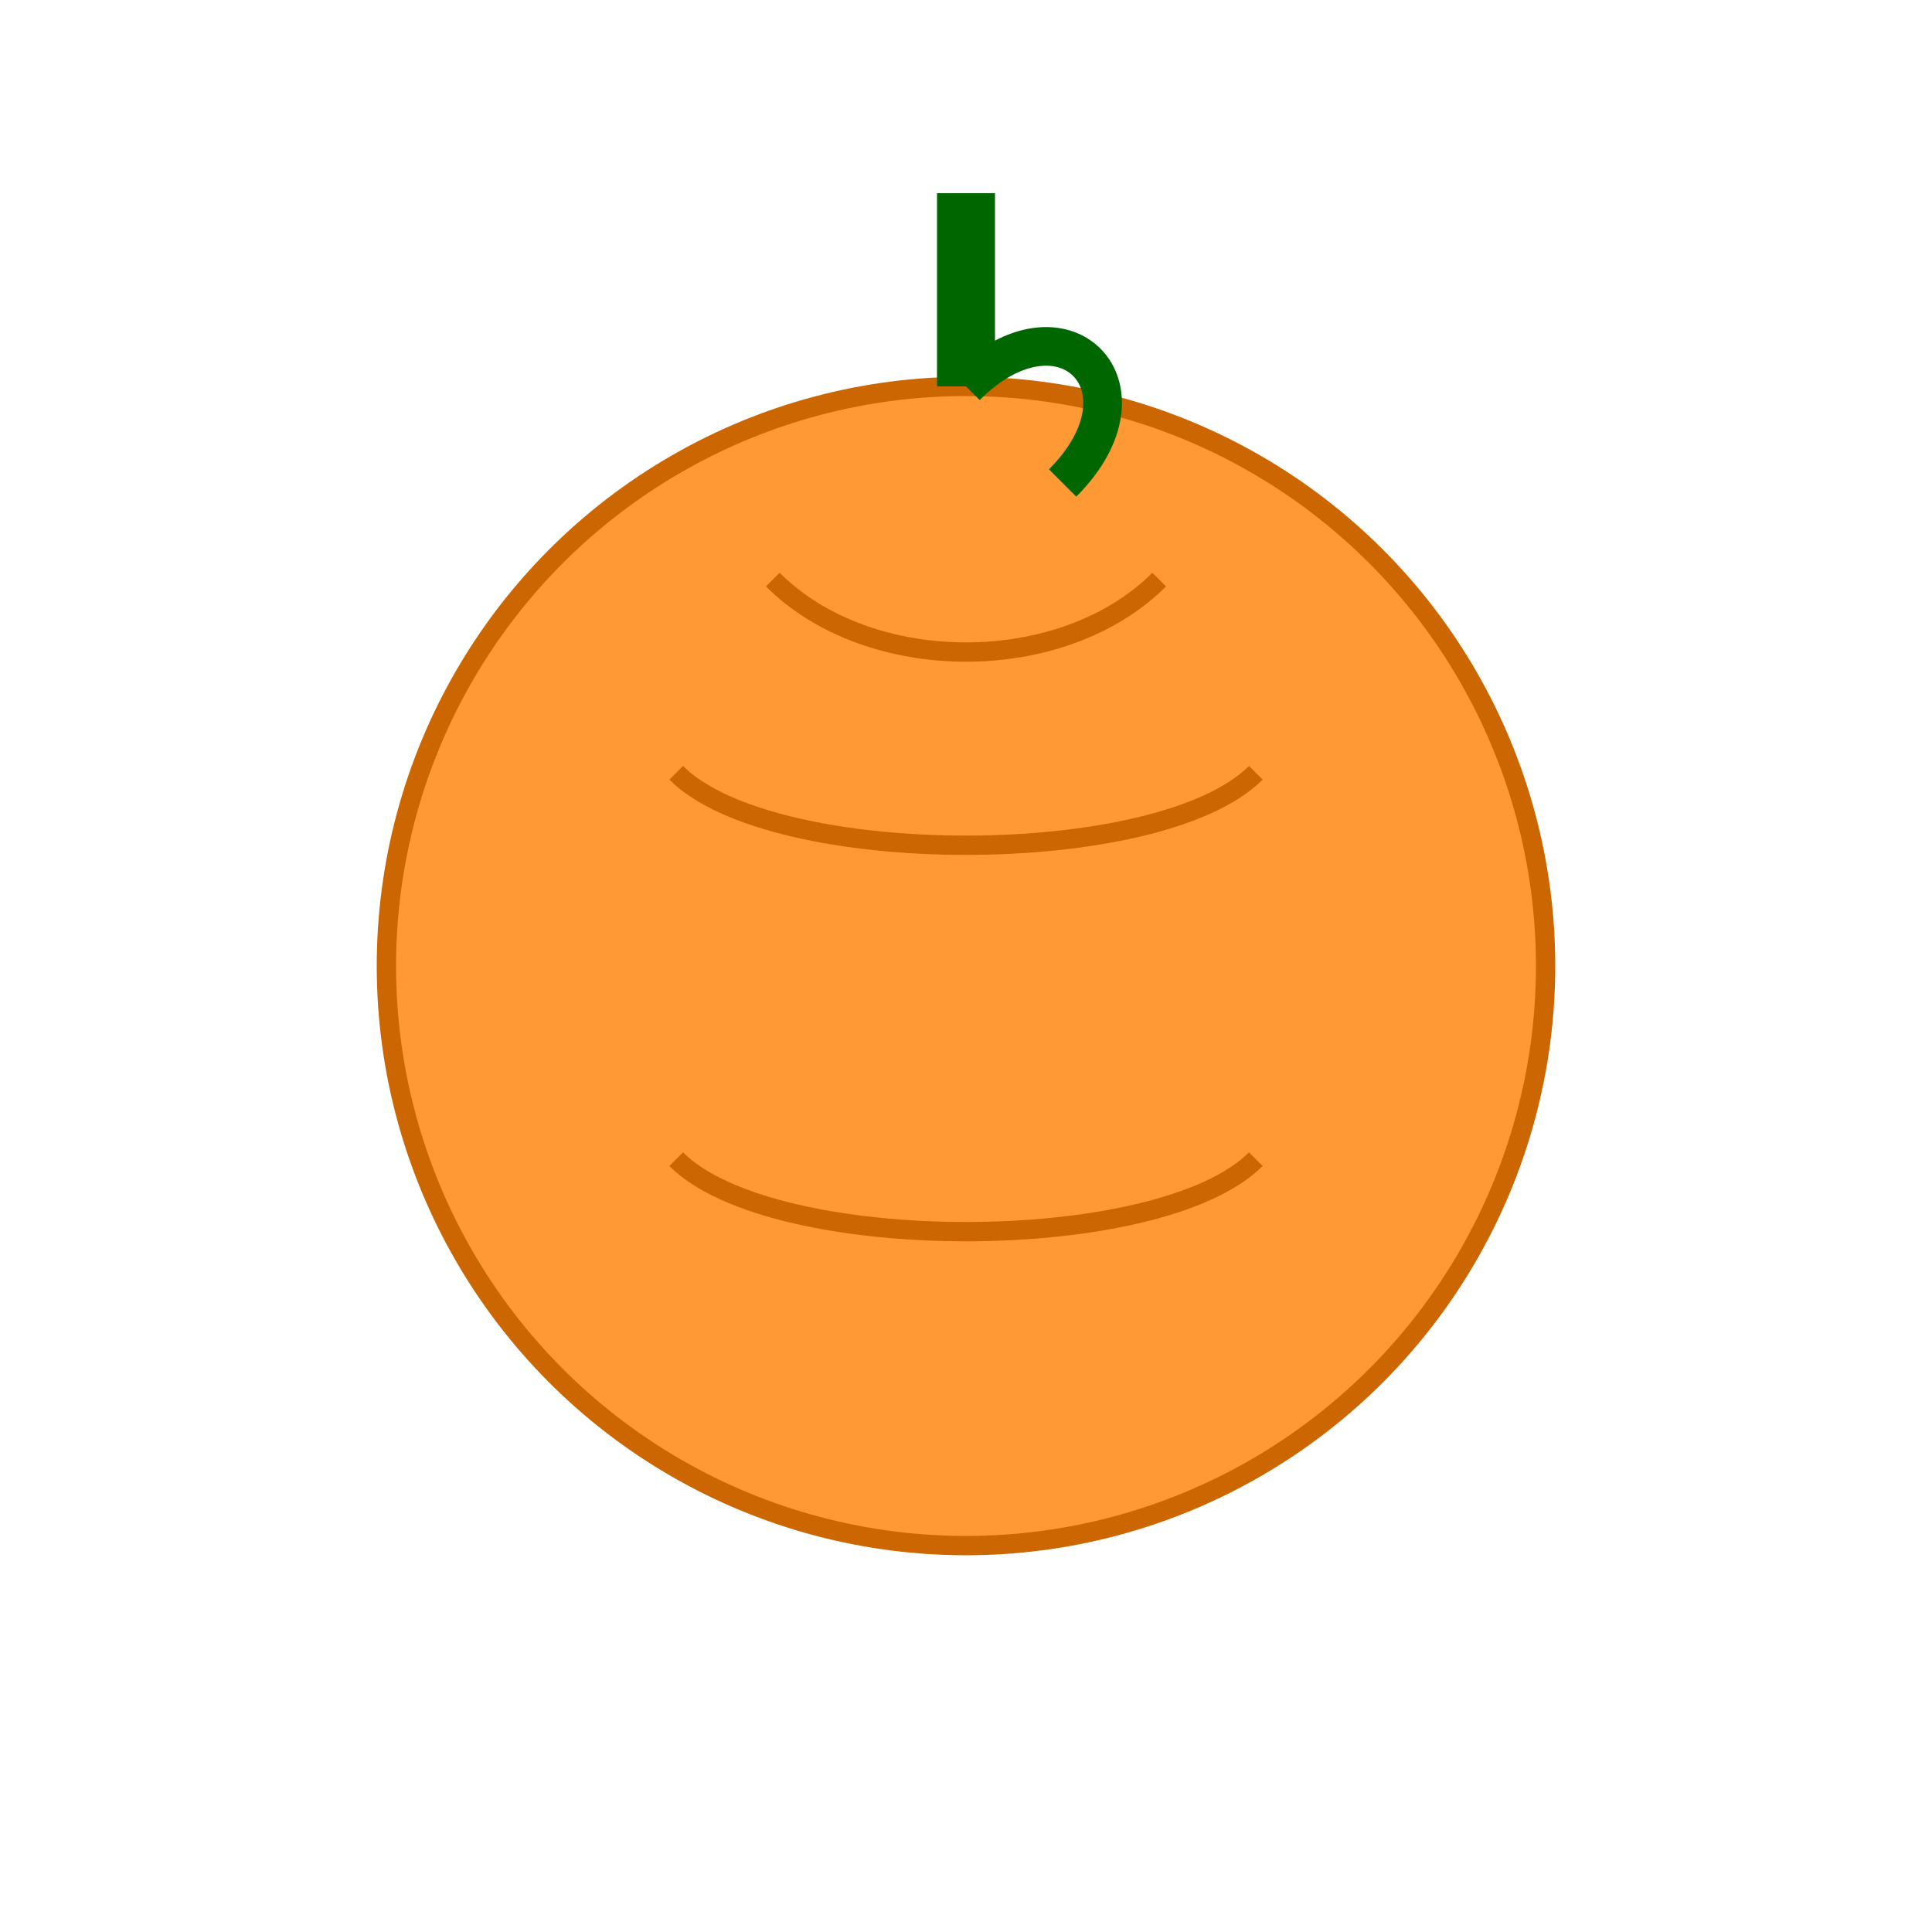 <svg xmlns="http://www.w3.org/2000/svg" viewBox="0 0 100 100">
  <title>Orange</title>
  <circle cx="50" cy="50" r="30" fill="#ff9933" stroke="#cc6600" stroke-width="1"/>
  <path d="M50 20 L50 10" stroke="#006600" stroke-width="3" fill="none"/>
  <path d="M50 20 C55 15, 60 20, 55 25" stroke="#006600" stroke-width="2" fill="none"/>
  <path d="M40 30 C45 35, 55 35, 60 30" stroke="#cc6600" stroke-width="1" fill="none"/>
  <path d="M35 40 C40 45, 60 45, 65 40" stroke="#cc6600" stroke-width="1" fill="none"/>
  <path d="M35 60 C40 65, 60 65, 65 60" stroke="#cc6600" stroke-width="1" fill="none"/>
</svg>